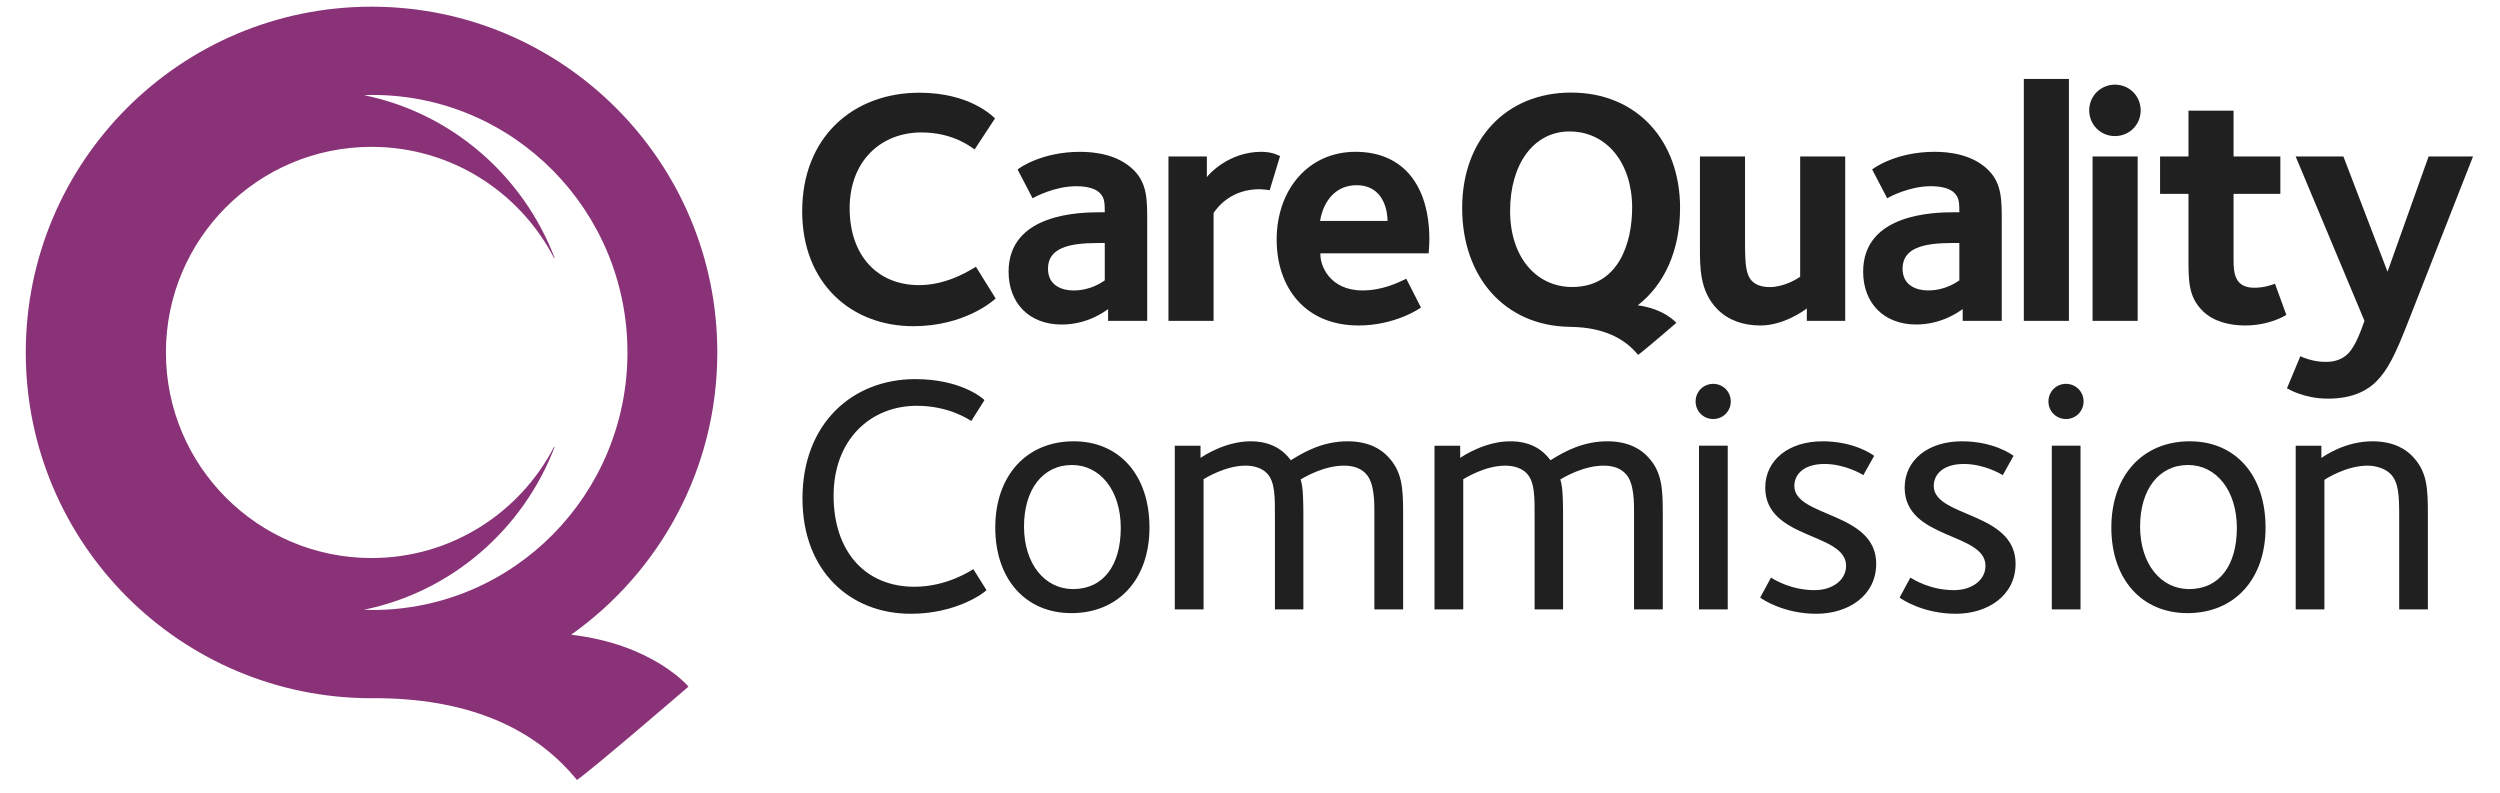 <svg width="104" height="33" viewBox="0 0 104 33" fill="none" xmlns="http://www.w3.org/2000/svg">
<path d="M44.666 18.358C42.684 18.358 41.403 19.807 41.403 21.946C41.403 24.098 42.669 25.506 44.569 25.506C46.538 25.506 47.818 24.085 47.818 21.946C47.818 19.766 46.567 18.358 44.666 18.358ZM44.638 24.506C43.472 24.506 42.599 23.466 42.599 21.904C42.599 20.371 43.372 19.344 44.596 19.344C45.764 19.344 46.624 20.399 46.624 21.961C46.624 23.509 45.906 24.506 44.638 24.506ZM85.945 15.968C85.537 15.968 85.215 16.292 85.215 16.701C85.215 17.108 85.537 17.432 85.945 17.432C86.352 17.432 86.677 17.108 86.677 16.701C86.677 16.292 86.352 15.968 85.945 15.968ZM38.042 24.409C35.973 24.409 34.678 22.917 34.678 20.624C34.678 18.274 36.226 16.881 38.14 16.881C39.463 16.881 40.293 17.443 40.406 17.514L40.954 16.643C40.842 16.529 39.927 15.771 38.071 15.771C35.481 15.771 33.383 17.598 33.383 20.737C33.383 23.76 35.368 25.533 37.887 25.533C39.787 25.533 40.94 24.662 41.039 24.55L40.491 23.677C40.392 23.733 39.392 24.409 38.042 24.409ZM91.096 18.358C89.112 18.358 87.832 19.807 87.832 21.946C87.832 24.098 89.098 25.506 90.998 25.506C92.968 25.506 94.247 24.085 94.247 21.946C94.247 19.766 92.997 18.358 91.096 18.358ZM91.067 24.506C89.899 24.506 89.028 23.466 89.028 21.904C89.028 20.371 89.802 19.344 91.026 19.344C92.193 19.344 93.053 20.399 93.053 21.961C93.053 23.509 92.334 24.506 91.067 24.506ZM98.695 18.358C97.54 18.358 96.683 18.978 96.569 19.049V18.542H95.501V25.351H96.695V19.963C96.752 19.92 97.61 19.371 98.484 19.371C98.905 19.371 99.256 19.527 99.44 19.709C99.79 20.061 99.806 20.624 99.806 21.482V25.351H101V21.398C101 20.301 100.973 19.596 100.326 18.949C100.115 18.739 99.636 18.358 98.695 18.358ZM56.062 18.358C55.035 18.358 54.261 18.794 53.699 19.146C53.388 18.724 52.881 18.358 52.024 18.358C50.954 18.358 50.026 18.991 49.942 19.049V18.542H48.871V25.351H50.068V19.934C50.166 19.879 50.981 19.371 51.813 19.371C52.219 19.371 52.517 19.498 52.699 19.681C53.051 20.047 53.037 20.666 53.037 21.58V25.351H54.22V21.538C54.22 20.989 54.22 20.244 54.105 19.948C54.261 19.85 55.076 19.371 55.906 19.371C56.315 19.371 56.625 19.484 56.835 19.724C57.188 20.103 57.174 20.947 57.174 21.37V25.351H58.37V21.398C58.37 20.301 58.342 19.596 57.693 18.949C57.483 18.739 57.003 18.358 56.062 18.358H56.062ZM70.678 25.351H71.874V18.541H70.678V25.351ZM71.269 15.968C70.861 15.968 70.537 16.292 70.537 16.701C70.537 17.108 70.861 17.432 71.269 17.432C71.676 17.432 72 17.108 72 16.701C72 16.292 71.676 15.968 71.269 15.968ZM66.864 18.358C65.838 18.358 65.064 18.794 64.5 19.146C64.192 18.724 63.685 18.358 62.828 18.358C61.758 18.358 60.828 18.991 60.744 19.049V18.542H59.675V25.351H60.871V19.934C60.97 19.879 61.786 19.371 62.615 19.371C63.024 19.371 63.32 19.498 63.502 19.681C63.855 20.047 63.84 20.666 63.84 21.58V25.351H65.023V21.538C65.023 20.989 65.023 20.244 64.908 19.948C65.064 19.85 65.88 19.371 66.71 19.371C67.117 19.371 67.427 19.484 67.639 19.724C67.991 20.103 67.976 20.947 67.976 21.37V25.351H69.172V21.398C69.172 20.301 69.144 19.596 68.497 18.949C68.286 18.739 67.808 18.358 66.864 18.358H66.864ZM74.645 20.216C74.645 19.709 75.067 19.301 75.897 19.301C76.727 19.301 77.432 19.709 77.515 19.766L77.965 18.963C77.894 18.907 77.135 18.358 75.813 18.358C74.42 18.358 73.434 19.133 73.434 20.285C73.434 22.453 76.797 22.143 76.797 23.536C76.797 24.141 76.221 24.55 75.488 24.55C74.505 24.55 73.815 24.114 73.673 24.029L73.223 24.859C73.308 24.93 74.208 25.533 75.558 25.533C76.897 25.533 78.05 24.774 78.05 23.452C78.05 21.285 74.645 21.525 74.645 20.216ZM85.355 25.351H86.55V18.541H85.355V25.351ZM80.444 20.216C80.444 19.709 80.865 19.301 81.696 19.301C82.525 19.301 83.229 19.709 83.315 19.766L83.764 18.963C83.694 18.907 82.934 18.358 81.612 18.358C80.219 18.358 79.234 19.133 79.234 20.285C79.234 22.453 82.596 22.143 82.596 23.536C82.596 24.141 82.021 24.55 81.288 24.55C80.304 24.55 79.613 24.114 79.472 24.029L79.022 24.859C79.108 24.93 80.007 25.533 81.36 25.533C82.694 25.533 83.848 24.774 83.848 23.452C83.848 21.285 80.444 21.525 80.444 20.216Z" fill="#202020"/>
<path d="M38 13.57C40.097 13.57 41.307 12.529 41.419 12.417L40.599 11.097C40.447 11.18 39.459 11.861 38.235 11.861C36.47 11.861 35.345 10.597 35.345 8.664C35.345 6.692 36.651 5.509 38.333 5.509C39.681 5.509 40.433 6.149 40.543 6.218L41.392 4.927C41.294 4.829 40.335 3.857 38.25 3.857C35.484 3.857 33.371 5.704 33.371 8.791C33.371 11.764 35.387 13.57 38 13.57ZM41.957 11.304C41.957 12.598 42.804 13.501 44.166 13.501C45.249 13.501 45.972 12.945 46.097 12.861V13.348H47.724V9.248C47.724 8.358 47.739 7.65 47.167 7.08C46.5 6.413 45.514 6.316 44.931 6.316C43.36 6.316 42.428 6.968 42.332 7.052L42.956 8.248C43.054 8.192 43.874 7.747 44.778 7.747C45.292 7.747 45.597 7.873 45.749 8.025C45.944 8.22 45.959 8.414 45.959 8.831H45.764C44.931 8.831 41.957 8.873 41.957 11.304ZM45.958 11.666C45.876 11.708 45.416 12.083 44.652 12.083C44.194 12.083 43.596 11.889 43.596 11.18C43.596 10.318 44.457 10.11 45.667 10.11H45.958V11.666Z" fill="#202020"/>
<path d="M50.485 8.858C50.694 8.553 51.262 7.871 52.402 7.871C52.498 7.871 52.763 7.899 52.819 7.913L53.25 6.494C53.209 6.481 52.958 6.315 52.47 6.315C51.109 6.315 50.262 7.272 50.206 7.37V6.509H48.608V13.347H50.485V8.858ZM56.388 6.315C54.444 6.315 53.109 7.871 53.109 9.97C53.109 11.957 54.291 13.54 56.514 13.54C58.029 13.54 59.071 12.832 59.111 12.791L58.501 11.595C58.208 11.734 57.541 12.082 56.679 12.082C55.318 12.082 54.901 11.04 54.929 10.539H59.432C59.432 10.443 59.461 10.248 59.461 9.957C59.461 7.732 58.388 6.315 56.388 6.315H56.388ZM54.915 9.191C55.054 8.343 55.581 7.705 56.43 7.705C57.584 7.705 57.722 8.817 57.722 9.191H54.915ZM73.233 13.54C74.204 13.54 75.054 12.916 75.164 12.832V13.347H76.761V6.509H74.887V11.513C74.775 11.595 74.219 11.943 73.621 11.943C73.177 11.943 72.969 11.777 72.886 11.693C72.635 11.442 72.593 10.999 72.593 10.109V6.509H70.717V10.192C70.717 11.081 70.689 12.11 71.454 12.875C71.898 13.319 72.51 13.54 73.233 13.54ZM81.648 12.86V13.347H83.273V9.247C83.273 8.357 83.288 7.649 82.719 7.079C82.051 6.412 81.065 6.315 80.481 6.315C78.91 6.315 77.979 6.967 77.882 7.05L78.506 8.247C78.605 8.191 79.424 7.746 80.327 7.746C80.842 7.746 81.148 7.871 81.299 8.023C81.495 8.219 81.509 8.413 81.509 8.83H81.314C80.481 8.83 77.507 8.871 77.507 11.303C77.507 12.596 78.354 13.499 79.716 13.499C80.8 13.499 81.522 12.943 81.647 12.86H81.648ZM79.147 11.179C79.147 10.317 80.008 10.109 81.217 10.109H81.509V11.665C81.426 11.707 80.966 12.082 80.202 12.082C79.744 12.082 79.147 11.887 79.147 11.179ZM86.067 3.284H84.191V13.347H86.067V3.284ZM87.983 5.661C88.579 5.661 89.053 5.189 89.053 4.591C89.053 3.994 88.579 3.521 87.983 3.521C87.385 3.521 86.911 3.994 86.911 4.591C86.911 5.189 87.385 5.661 87.983 5.661ZM88.927 6.509H87.051V13.347H88.927V6.509ZM93.779 11.97C92.957 11.97 92.916 11.345 92.916 10.804V8.065H94.863V6.509H92.916V4.605H91.041V6.509H89.859V8.065H91.041V10.734C91.041 11.693 91.041 12.345 91.625 12.929C92.083 13.388 92.778 13.54 93.389 13.54C94.403 13.54 95.057 13.138 95.111 13.096L94.64 11.804C94.515 11.846 94.208 11.97 93.779 11.97ZM96.749 15.055C96.207 15.055 95.792 14.861 95.694 14.82L95.138 16.153C95.193 16.182 95.846 16.584 96.847 16.584C97.974 16.584 98.555 16.167 98.848 15.876C99.333 15.39 99.64 14.764 100.168 13.416L102.878 6.509H101.03L99.321 11.303L97.485 6.509H95.499L98.362 13.347C98.25 13.652 98.014 14.375 97.681 14.708C97.458 14.93 97.167 15.055 96.749 15.055ZM69.891 8.648C69.891 5.861 68.105 3.851 65.357 3.851C62.665 3.851 60.826 5.79 60.826 8.648C60.826 11.558 62.625 13.551 65.281 13.596V13.597C65.281 13.597 65.386 13.599 65.395 13.599C66.684 13.629 67.576 14.061 68.144 14.763C68.338 14.636 69.736 13.431 69.736 13.431C69.736 13.431 69.252 12.851 68.131 12.701C69.224 11.851 69.891 10.442 69.891 8.648L69.891 8.648ZM65.399 11.939C63.935 11.939 62.82 10.727 62.82 8.775C62.82 6.836 63.795 5.469 65.289 5.469C66.849 5.469 67.897 6.793 67.897 8.635C67.897 10.127 67.326 11.939 65.399 11.939Z" fill="#202020"/>
<path d="M23.759 26.405C27.437 23.799 29.84 19.513 29.84 14.662C29.84 6.718 23.4 0.278 15.457 0.278C7.511 0.278 1.072 6.718 1.072 14.662C1.072 22.606 7.511 29.046 15.457 29.046H15.866C19.691 29.111 22.321 30.381 24 32.446C24.564 32.074 28.641 28.564 28.641 28.564C28.641 28.564 27.181 26.802 23.759 26.405ZM15.139 25.365C18.786 24.622 21.764 22.023 23.075 18.587C23.067 18.583 23.057 18.585 23.048 18.592C21.624 21.337 18.762 23.214 15.457 23.214C10.731 23.214 6.902 19.385 6.902 14.661C6.902 9.938 10.731 6.109 15.457 6.109C18.762 6.109 21.626 7.988 23.049 10.733C23.058 10.742 23.068 10.744 23.075 10.736C21.764 7.3 18.785 4.702 15.139 3.958C15.258 3.954 15.376 3.95 15.496 3.95C21.354 3.95 26.102 8.746 26.102 14.661C26.102 20.578 21.354 25.375 15.496 25.375C15.376 25.375 15.258 25.368 15.139 25.364" fill="#893277"/>
</svg>
